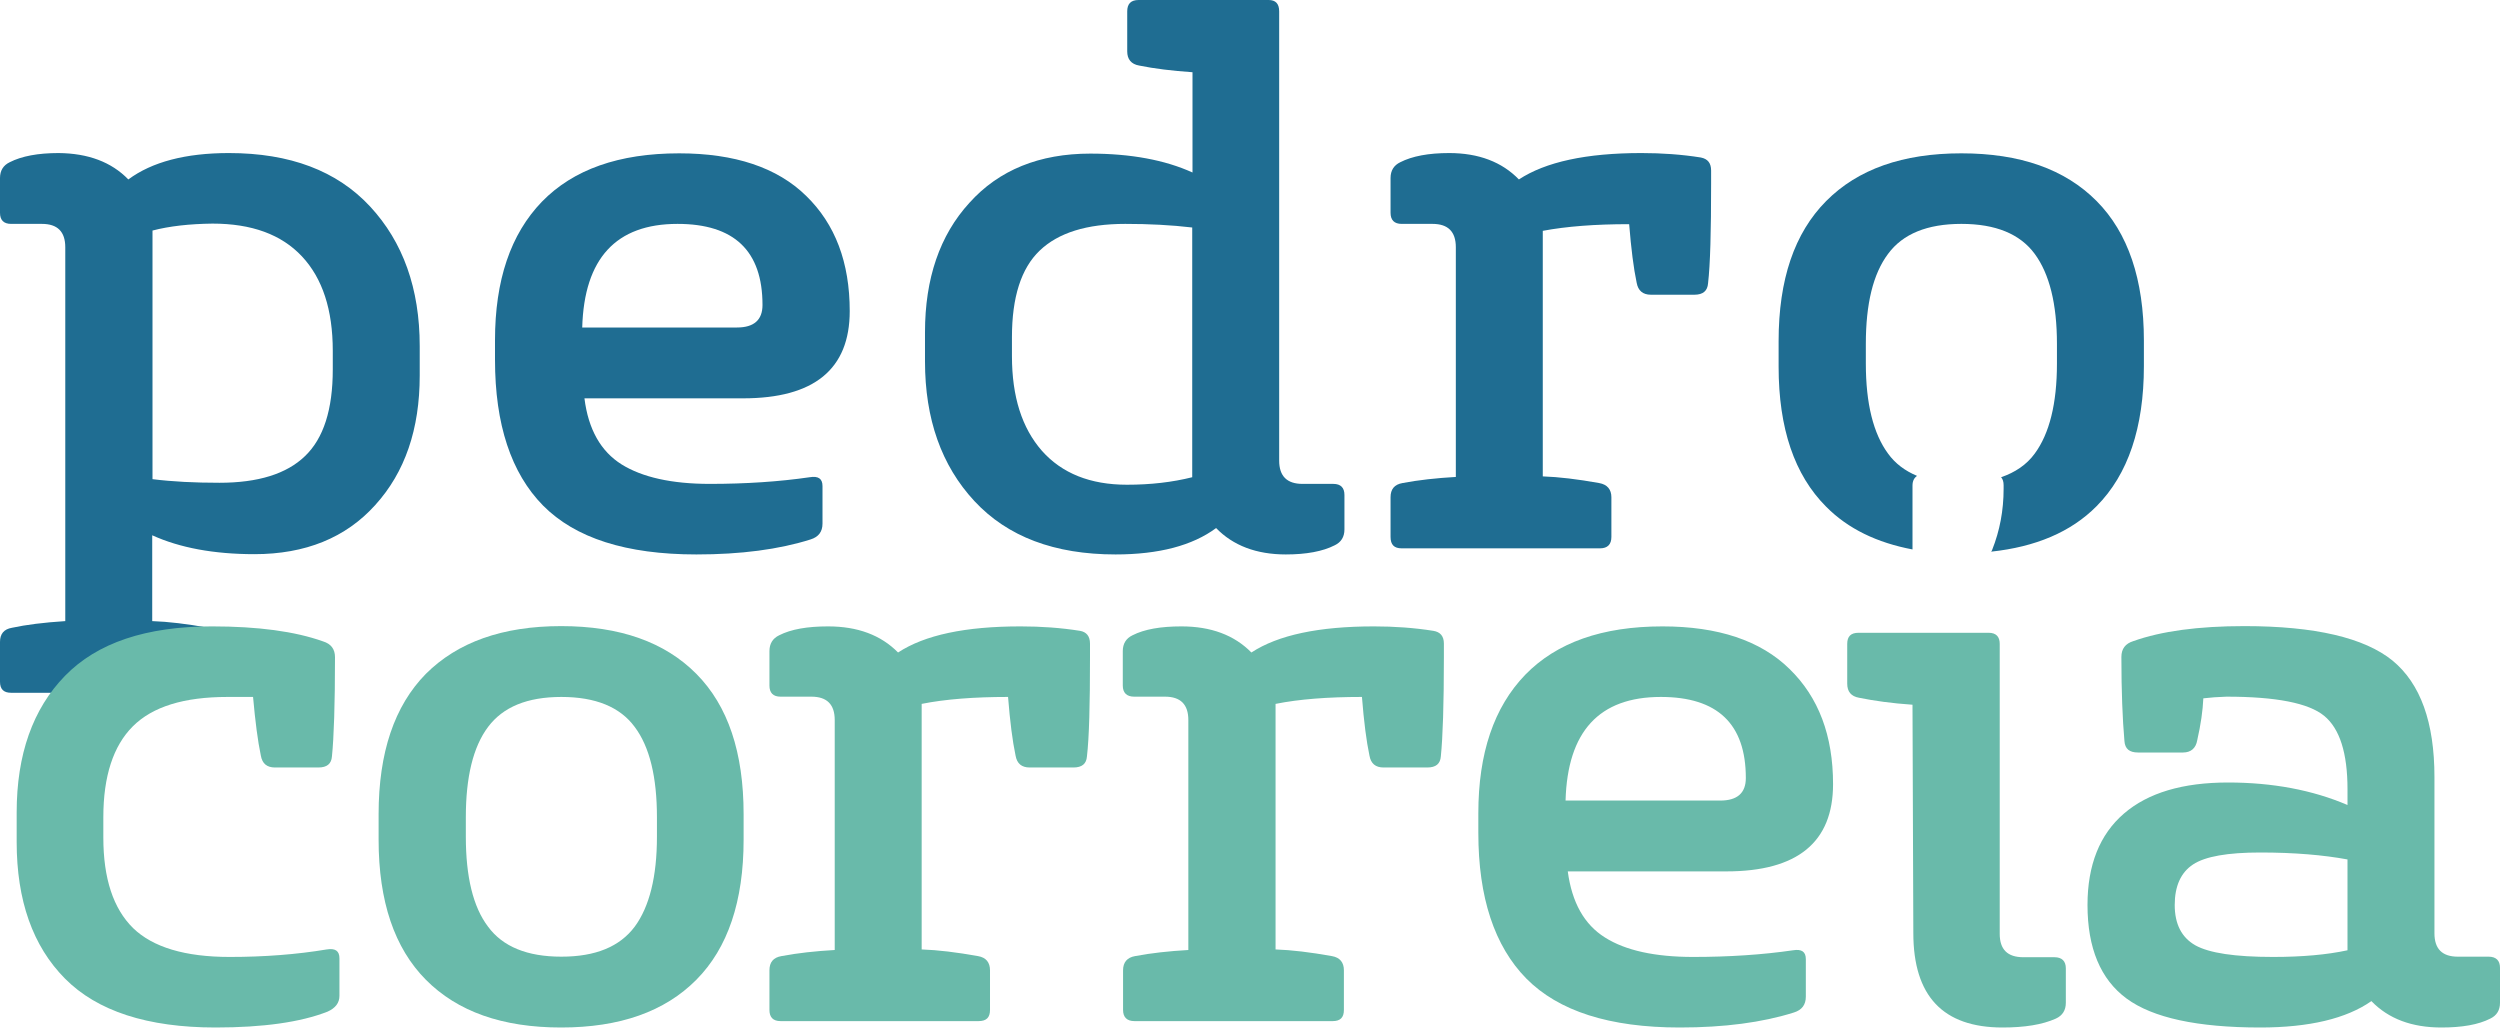 <?xml version="1.0" encoding="utf-8"?>
<!-- Generator: Adobe Illustrator 22.0.0, SVG Export Plug-In . SVG Version: 6.00 Build 0)  -->
<svg version="1.1" id="Layer_1" xmlns="http://www.w3.org/2000/svg" xmlns:xlink="http://www.w3.org/1999/xlink" x="0px" y="0px"
	 viewBox="0 0 900 369.9" style="enable-background:new 0 0 900 369.9;" xml:space="preserve">
<style type="text/css">
	.st0{fill:#1F6D92;}
	.st1{fill:#69BAAA;}
</style>
<g>
	<path class="st0" d="M46.2,64.6c8.5-6.3,20.6-9.5,36.2-9.5c22,0,38.9,6.4,50.8,19.2c11.9,12.8,17.9,29.6,17.9,50.3v10.6
		c0,19.3-5.3,34.8-16,46.6c-10.6,11.8-25.2,17.7-43.5,17.7c-14.6,0-26.9-2.3-36.8-6.8v30.9c5.8,0.2,12.5,1,20.3,2.4
		c2.9,0.5,4.4,2.3,4.4,5.1v14.3c0,2.7-1.4,4-4.1,4H4c-2.7,0-4-1.3-4-4v-14.3c0-2.9,1.4-4.6,4.3-5.1c5.1-1.1,11.4-1.9,19.2-2.4V89
		c0-5.6-2.8-8.4-8.4-8.4H4c-2.7,0-4-1.4-4-4V64.1c0-2.7,1.2-4.6,3.5-5.7c4.3-2.2,10.2-3.3,17.6-3.3C31.7,55.2,40.1,58.3,46.2,64.6z
		 M54.9,83v89.5c7.2,0.9,15.2,1.3,24.1,1.3c13.9,0,24.2-3.2,30.8-9.6c6.7-6.4,10-16.8,10-31.2v-6.7c0-14.8-3.7-26.1-11.1-34
		c-7.4-7.9-18.1-11.8-32.2-11.8C68.2,80.6,61,81.4,54.9,83z"/>
	<path class="st0" d="M255.5,174.2c13,0,25-0.8,36-2.4c3.1-0.5,4.6,0.5,4.6,3.2v13.5c0,2.9-1.4,4.8-4.3,5.7
		c-11.4,3.6-25.1,5.4-41.1,5.4c-25.3,0-43.6-5.9-55.2-17.6c-11.5-11.7-17.3-29.2-17.3-52.5v-7c0-21.6,5.6-38.2,16.9-49.9
		c11.3-11.6,27.7-17.4,49.4-17.4c20,0,35.3,5.1,45.7,15.3c10.5,10.2,15.7,24,15.7,41.5c0,20.9-12.8,31.4-38.4,31.4h-57.1
		c1.4,11.2,5.9,19.1,13.4,23.8C231.2,171.8,241.8,174.2,255.5,174.2z M209.6,117.9h55.7c6.1,0,9.2-2.7,9.2-8.1
		c0-19.5-10.2-29.2-30.6-29.2C221.8,80.6,210.3,93,209.6,117.9z"/>
	<path class="st0" d="M460.5,4.1v161.7c0,5.6,2.8,8.4,8.4,8.4H480c2.7,0,4,1.4,4,4v12.4c0,2.7-1.2,4.6-3.5,5.7
		c-4.3,2.2-10.2,3.3-17.6,3.3c-10.6,0-19-3.2-25.1-9.5c-8.5,6.3-20.6,9.5-36.2,9.5c-22,0-38.9-6.4-50.8-19.2
		c-11.9-12.8-17.8-29.6-17.8-50.3v-10.5c0-19.3,5.3-34.9,16-46.6c10.6-11.8,25.2-17.7,43.5-17.7c14.6,0,26.9,2.3,36.8,6.8V26
		c-7.4-0.5-13.8-1.3-19.2-2.4c-2.9-0.5-4.3-2.3-4.3-5.1V4.1c0-2.7,1.3-4.1,4.1-4.1h46.8C459.2,0,460.5,1.3,460.5,4.1z M405.1,80.6
		c-13.9,0-24.1,3.2-30.8,9.6c-6.7,6.4-10,16.8-10,31.2v6.8c0,14.6,3.6,25.9,10.8,34.1c7.2,8.1,17.4,12.2,30.6,12.2
		c8.5,0,16.3-0.9,23.5-2.7V81.9C421.6,81,413.6,80.6,405.1,80.6z"/>
	<path class="st0" d="M616,61.4v4.9c0,17-0.3,28.8-1.1,35.7c-0.2,2.7-1.8,4.1-4.9,4.1h-15.7c-2.9,0-4.6-1.5-5.1-4.3
		c-1.1-5.2-2-12.3-2.7-21.1c-12.3,0-22.6,0.8-31.1,2.4v88.4c5.8,0.2,12.5,1,20.3,2.4c2.9,0.5,4.4,2.3,4.4,5.1v14.3
		c0,2.7-1.4,4.1-4.1,4.1h-71.4c-2.7,0-4-1.3-4-4.1V179c0-2.9,1.4-4.6,4.3-5.1c5.8-1.1,12.2-1.8,19.2-2.2V89c0-5.6-2.8-8.4-8.4-8.4
		h-11.1c-2.7,0-4-1.4-4-4V64.1c0-2.7,1.2-4.6,3.5-5.7c4.3-2.2,10.2-3.3,17.6-3.3c10.6,0,19,3.2,25.1,9.5c9.6-6.3,24.2-9.5,44.1-9.5
		c7.4,0,14.5,0.5,21.4,1.6C614.8,57.2,616,58.7,616,61.4z"/>
	<path class="st1" d="M91.1,250.9h-9.2c-15.7,0-27,3.5-34.1,10.6c-7,7-10.6,17.9-10.6,32.7v7.3c0,14.8,3.6,25.6,10.7,32.6
		c7.1,6.9,18.7,10.4,34.8,10.4c12.4,0,24.1-0.9,34.9-2.7c3.1-0.5,4.6,0.5,4.6,3.2v13.5c0,2.5-1.4,4.4-4.3,5.7
		c-9.7,3.8-23.2,5.7-40.3,5.7c-24.5,0-42.6-5.9-54.2-17.6c-11.6-11.7-17.4-28.1-17.4-49.2v-10.6c0-20.9,5.8-37.3,17.4-49.2
		c11.6-11.9,29.2-17.8,52.9-17.8c16.6,0,29.9,1.8,40,5.4c2.9,0.9,4.3,2.8,4.3,5.7c0,17-0.4,28.9-1.1,35.7c-0.2,2.7-1.8,4-4.9,4H99
		c-2.9,0-4.6-1.4-5.1-4.3C92.8,266.8,91.9,259.8,91.1,250.9z"/>
	<path class="st1" d="M136.3,302.3v-9.2c0-22.2,5.7-39,17-50.5c11.4-11.4,27.6-17.2,48.7-17.2c21.1,0,37.3,5.7,48.7,17.2
		c11.4,11.5,17,28.3,17,50.5v9.2c0,22.2-5.7,39-17,50.4c-11.4,11.5-27.6,17.2-48.7,17.2c-21.1,0-37.3-5.7-48.7-17.2
		C142,341.3,136.3,324.5,136.3,302.3z M167.7,294.2v7c0,14.4,2.6,25.3,8,32.4c5.3,7.2,14.1,10.8,26.4,10.8c12.3,0,21-3.6,26.4-10.8
		c5.3-7.2,8-18,8-32.4v-7c0-14.4-2.6-25.3-8-32.5c-5.3-7.2-14.1-10.8-26.4-10.8c-12.3,0-21,3.6-26.4,10.8
		C170.3,268.9,167.7,279.8,167.7,294.2z"/>
	<path class="st1" d="M392.4,231.7v4.9c0,17-0.3,28.9-1.1,35.7c-0.2,2.7-1.8,4-4.9,4h-15.7c-2.9,0-4.6-1.4-5.1-4.3
		c-1.1-5.2-2-12.2-2.7-21.1c-12.2,0-22.6,0.8-31.1,2.5v88.4c5.8,0.2,12.5,1,20.3,2.4c2.9,0.5,4.3,2.3,4.3,5.1v14.3
		c0,2.7-1.3,4-4.1,4H281c-2.7,0-4-1.4-4-4v-14.3c0-2.9,1.4-4.6,4.3-5.1c5.8-1.1,12.2-1.8,19.2-2.2v-82.8c0-5.6-2.8-8.4-8.4-8.4H281
		c-2.7,0-4-1.4-4-4v-12.4c0-2.7,1.2-4.6,3.5-5.7c4.3-2.2,10.2-3.2,17.6-3.2c10.6,0,19,3.1,25.2,9.4c9.6-6.3,24.2-9.4,44.1-9.4
		c7.4,0,14.5,0.5,21.4,1.6C391.1,227.5,392.4,229,392.4,231.7z"/>
	<path class="st1" d="M519.8,231.7v4.9c0,17-0.4,28.9-1.1,35.7c-0.2,2.7-1.8,4-4.9,4h-15.7c-2.9,0-4.6-1.4-5.1-4.3
		c-1.1-5.2-2-12.2-2.7-21.1c-12.3,0-22.6,0.8-31.1,2.5v88.4c5.8,0.2,12.5,1,20.3,2.4c2.9,0.5,4.3,2.3,4.3,5.1v14.3c0,2.7-1.3,4-4,4
		h-71.4c-2.7,0-4.1-1.4-4.1-4v-14.3c0-2.9,1.5-4.6,4.3-5.1c5.8-1.1,12.2-1.8,19.2-2.2v-82.8c0-5.6-2.8-8.4-8.4-8.4h-11.1
		c-2.7,0-4.1-1.4-4.1-4v-12.4c0-2.7,1.2-4.6,3.5-5.7c4.3-2.2,10.2-3.2,17.6-3.2c10.6,0,19,3.1,25.2,9.4c9.6-6.3,24.3-9.4,44.1-9.4
		c7.4,0,14.5,0.5,21.4,1.6C518.5,227.5,519.8,229,519.8,231.7z"/>
	<path class="st1" d="M609.5,344.5c13,0,25-0.8,36-2.4c3.1-0.5,4.6,0.5,4.6,3.2v13.5c0,2.9-1.4,4.8-4.3,5.7
		c-11.4,3.6-25.1,5.4-41.1,5.4c-25.3,0-43.6-5.9-55.2-17.6c-11.5-11.7-17.3-29.2-17.3-52.5v-7c0-21.6,5.6-38.2,16.9-49.9
		c11.3-11.6,27.7-17.4,49.4-17.4c20,0,35.3,5.1,45.7,15.3c10.5,10.2,15.7,24,15.7,41.5c0,20.9-12.8,31.4-38.4,31.4h-57.1
		c1.5,11.2,5.9,19.1,13.4,23.8C585.2,342.2,595.9,344.5,609.5,344.5z M563.6,288.2h55.7c6.1,0,9.2-2.7,9.2-8.1
		c0-19.5-10.2-29.2-30.6-29.2C575.7,250.9,564.3,263.3,563.6,288.2z"/>
	<path class="st1" d="M688.8,335.9l-0.3-82.2c-7.4-0.5-13.8-1.4-19.2-2.5c-2.9-0.5-4.3-2.2-4.3-5.1v-14.3c0-2.7,1.3-4,4.1-4h46.8
		c2.7,0,4,1.4,4,4v104.4c0,5.6,2.8,8.4,8.5,8.4h11.2c2.7,0,4.1,1.4,4.1,4V361c0,2.7-1.2,4.6-3.6,5.7c-4.9,2.2-11.3,3.2-19.2,3.2
		C699.5,369.9,688.8,358.6,688.8,335.9z"/>
	<path class="st1" d="M793.2,251.4c-0.2,4.4-0.9,9.4-2.2,15.1c-0.5,2.9-2.3,4.4-5.1,4.4h-16.2c-3.1,0-4.7-1.3-4.9-4.1
		c-0.7-7.9-1.1-18-1.1-30.3c0-2.9,1.4-4.8,4.3-5.7c10.1-3.6,23.4-5.4,40-5.4c25.4,0,43.2,4.2,53.3,12.4
		c10.1,8.3,15.1,22.3,15.1,41.9v56.3c0,5.6,2.8,8.4,8.4,8.4h11.1c2.7,0,4.1,1.4,4.1,4V361c0,2.7-1.2,4.6-3.5,5.7
		c-4.3,2.2-10.2,3.2-17.6,3.2c-10.6,0-19-3.1-25.2-9.5c-9,6.3-22.4,9.5-40,9.5c-22.7,0-38.7-3.5-48.1-10.4
		c-9.4-6.9-14.1-18.2-14.1-33.7c0-14.4,4.4-25.4,13.1-32.9c8.7-7.5,21.2-11.2,37.5-11.2c16,0,30.4,2.7,43,8.1v-5.7
		c0-13-2.8-21.8-8.4-26.4c-5.6-4.6-17.3-6.9-35.2-6.9C798.5,250.9,795.7,251.1,793.2,251.4z M818.3,344.5c10.5,0,19.4-0.8,26.8-2.4
		v-32.7c-8.7-1.6-19.1-2.5-31.4-2.5c-11.7,0-19.8,1.4-24.2,4.3c-4.4,2.9-6.6,7.8-6.6,14.6c0,6.9,2.5,11.7,7.4,14.5
		C795.3,343.1,804.6,344.5,818.3,344.5z"/>
	<g>
		<path class="st0" d="M754.8,72.4c-11.4-11.5-27.6-17.2-48.7-17.2c-21.1,0-37.3,5.7-48.7,17.2c-11.4,11.5-17.1,28.2-17.1,50.4v9.2
			c0,22.2,5.7,39,17.1,50.4c7.9,8,18.4,13,31.1,15.4v-23c0-1.7,0.6-2.7,1.6-3.5c-4.3-1.8-7.8-4.4-10.4-8c-5.3-7.2-8-18-8-32.4v-7.1
			c0-14.4,2.6-25.2,8-32.4c5.3-7.2,14.1-10.8,26.4-10.8c12.3,0,21.1,3.6,26.4,10.8c5.3,7.2,8,18,8,32.4v7.1c0,14.4-2.7,25.2-8,32.4
			c-2.9,4-7.1,6.8-12.1,8.5c0.6,0.7,0.9,1.6,0.9,2.9v1.3c0,7.8-1.4,15.1-4.1,21.9c-0.1,0.3-0.2,0.5-0.4,0.7c15.9-1.7,28.7-7,38-16.4
			c11.3-11.4,17-28.3,17-50.4v-9.2C771.8,100.6,766.1,83.8,754.8,72.4z"/>
	</g>
</g>
</svg>
